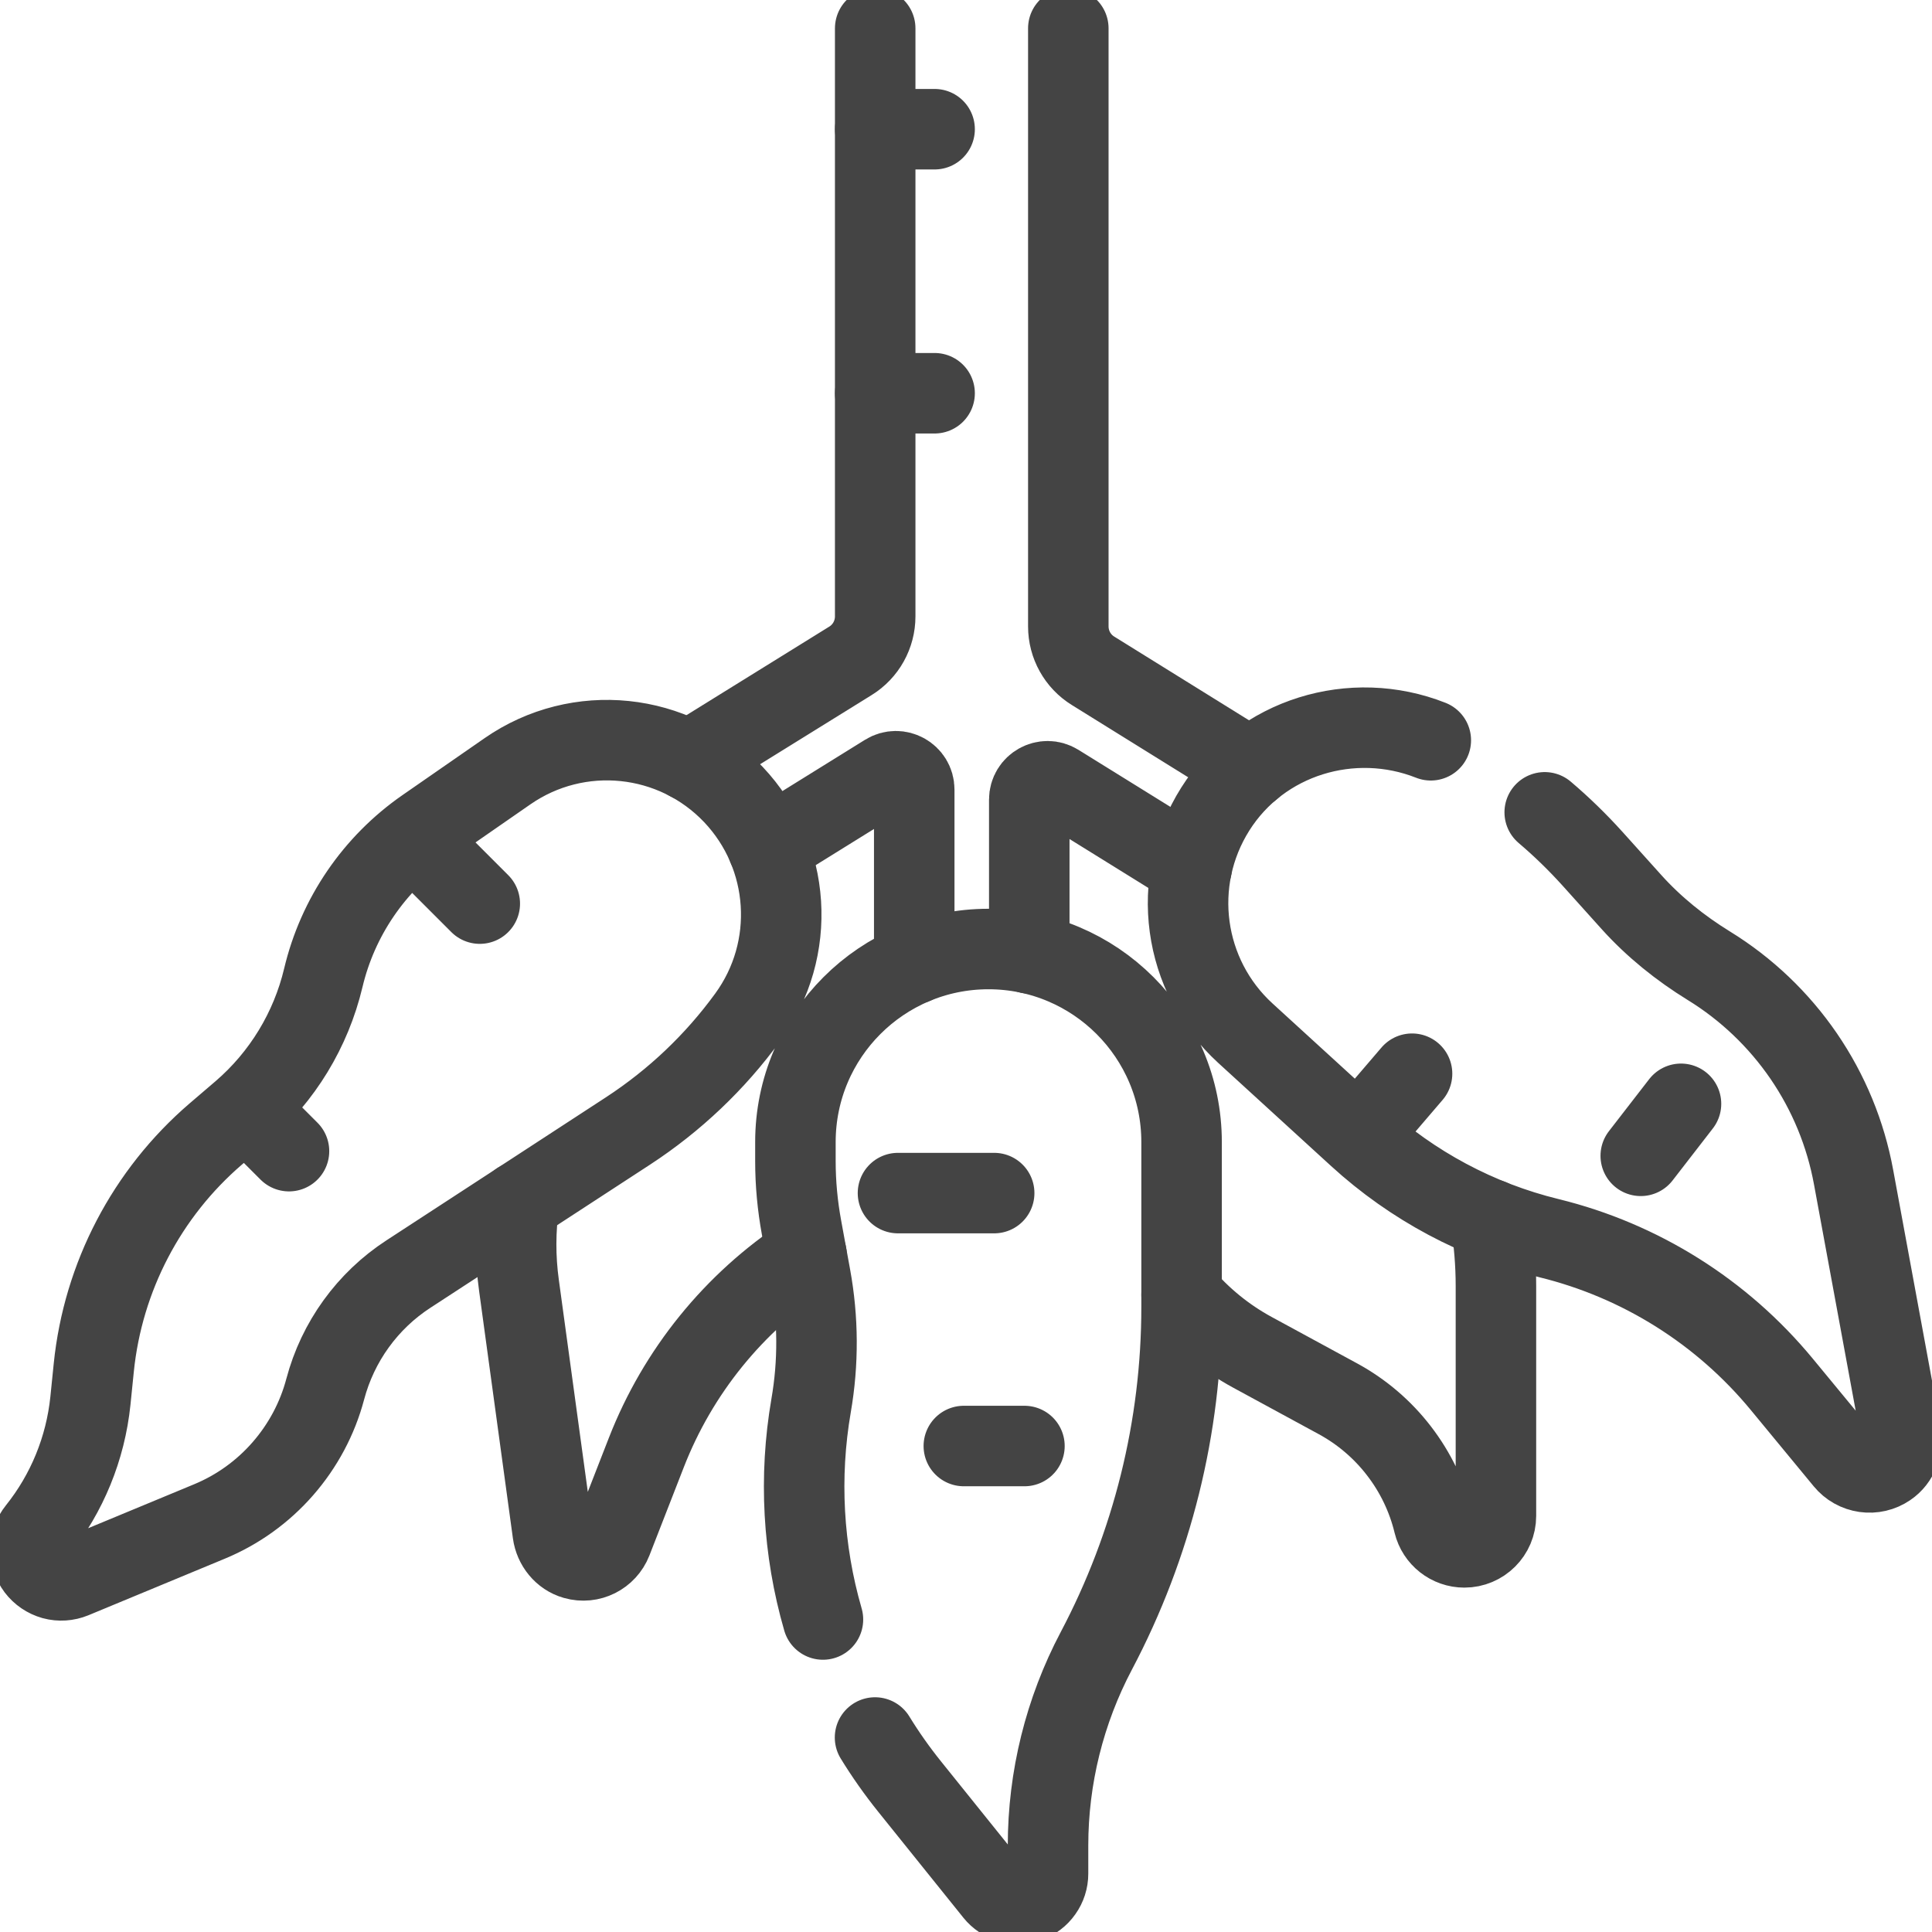 <svg width="24" height="24" viewBox="0 0 24 24" fill="none" xmlns="http://www.w3.org/2000/svg">
<g clip-path="url(#clip0_1400_3829)">
<path d="M6.45 14.929V14.929C6.4 15.274 6.399 15.624 6.447 15.969L6.867 19.043C6.888 19.195 6.993 19.327 7.141 19.369C7.333 19.424 7.53 19.322 7.601 19.142L8.029 18.044C8.421 17.038 9.116 16.18 10.019 15.588M18.516 15.148C18.56 15.42 18.583 15.697 18.583 15.975V18.831C18.583 19.047 18.407 19.222 18.191 19.222C18.01 19.222 17.853 19.098 17.81 18.923C17.731 18.596 17.584 18.29 17.379 18.024C17.175 17.758 16.916 17.537 16.622 17.377L15.558 16.799C15.223 16.617 14.925 16.374 14.678 16.084M12.786 11.843V9.933C12.786 9.755 12.982 9.645 13.134 9.74L14.804 10.776M9.538 10.528L11.009 9.615C11.161 9.521 11.357 9.63 11.357 9.809V11.973M13.271 0.352V7.782C13.271 8.006 13.387 8.215 13.578 8.333L15.536 9.549M10.872 0.352V7.657C10.872 7.882 10.756 8.091 10.565 8.209L8.562 9.451" stroke="#444444" stroke-miterlimit="10" stroke-linecap="round" stroke-linejoin="round"/>
<path d="M10.223 20.118C9.973 19.254 9.923 18.345 10.076 17.459C10.168 16.928 10.165 16.386 10.068 15.857L9.957 15.25C9.907 14.978 9.881 14.702 9.881 14.425V14.187C9.881 12.863 10.955 11.789 12.279 11.789C13.604 11.789 14.678 12.863 14.678 14.187V16.238C14.678 17.726 14.314 19.191 13.619 20.507C13.225 21.253 13.019 22.084 13.019 22.927V23.276C13.019 23.353 12.995 23.428 12.95 23.491C12.906 23.554 12.843 23.602 12.77 23.627C12.698 23.653 12.619 23.655 12.545 23.634C12.471 23.613 12.405 23.569 12.357 23.509L11.3 22.194C11.144 22 11 21.796 10.87 21.584M11.155 14.821H12.35M11.973 17.963H12.726M10.872 1.605H11.61M10.872 4.885H11.61M5.321 10.586L5.96 11.225M3.095 13.805L3.59 14.3M19.189 10.091C19.4 10.27 19.598 10.463 19.784 10.669L20.266 11.205C20.546 11.516 20.873 11.778 21.228 11.997C21.695 12.284 22.096 12.667 22.406 13.119C22.716 13.572 22.927 14.084 23.026 14.624L23.613 17.809C23.642 17.967 23.581 18.132 23.448 18.222C23.366 18.278 23.266 18.301 23.168 18.287C23.07 18.273 22.98 18.223 22.917 18.146L22.135 17.198C21.391 16.296 20.377 15.659 19.242 15.381C18.359 15.165 17.545 14.73 16.874 14.117L15.471 12.835C14.692 12.123 14.528 10.952 15.097 10.05C15.664 9.152 16.8 8.811 17.774 9.196M16.874 14.117L17.541 13.338M20.382 14.358L20.882 13.712M9.289 12.636C9.905 11.792 9.829 10.629 9.111 9.87C8.375 9.094 7.183 8.971 6.304 9.581L5.286 10.287C4.648 10.729 4.195 11.392 4.016 12.148C3.862 12.794 3.508 13.376 3.005 13.809L2.679 14.088C1.822 14.825 1.28 15.863 1.165 16.988L1.123 17.402C1.062 17.991 0.834 18.55 0.464 19.012C0.411 19.078 0.382 19.16 0.381 19.245C0.379 19.329 0.406 19.412 0.457 19.48C0.508 19.547 0.58 19.596 0.662 19.619C0.743 19.641 0.83 19.635 0.908 19.603L2.603 18.9C2.953 18.755 3.264 18.531 3.513 18.246C3.762 17.961 3.943 17.623 4.04 17.257C4.196 16.668 4.564 16.158 5.075 15.826L7.803 14.048C8.38 13.671 8.884 13.193 9.289 12.636Z" stroke="#444444" stroke-miterlimit="10" stroke-linecap="round" stroke-linejoin="round"/>
</g>
<defs>
<clipPath id="clip0_1400_3829">
<rect width="24" height="24" fill="white"/>
</clipPath>
</defs>
</svg>
